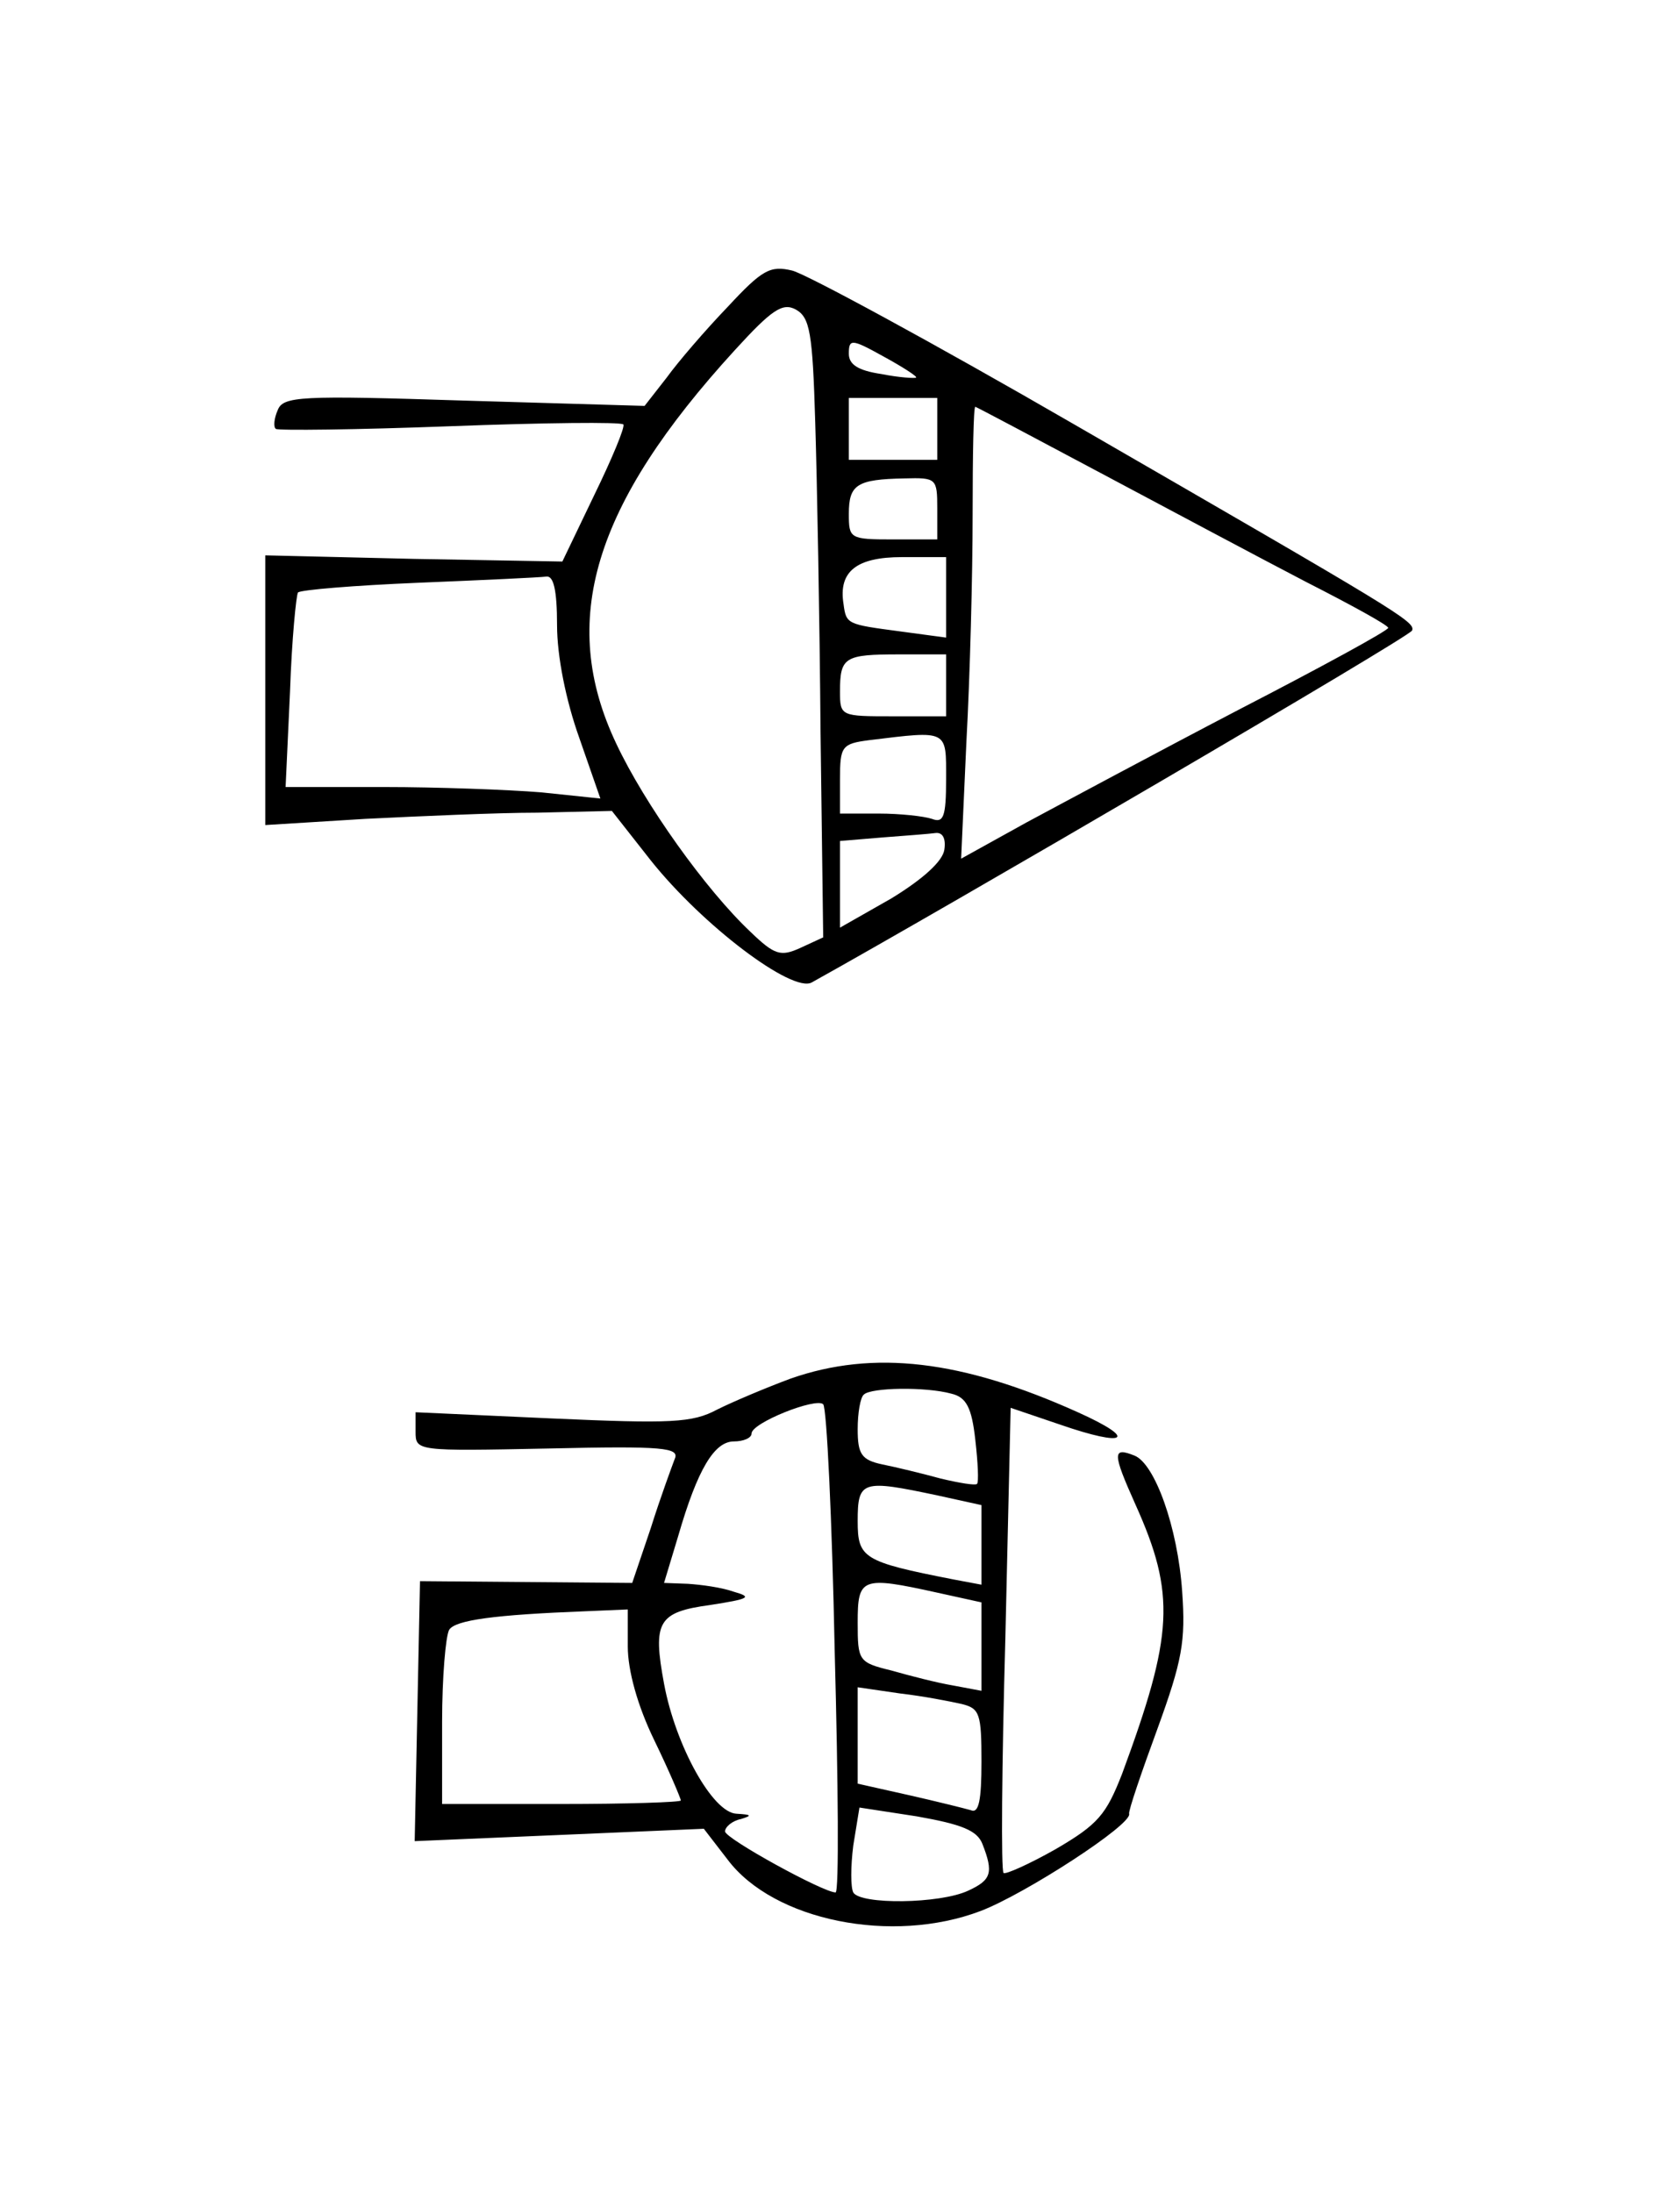 <?xml version="1.0" standalone="no"?>
<!DOCTYPE svg PUBLIC "-//W3C//DTD SVG 20010904//EN"
 "http://www.w3.org/TR/2001/REC-SVG-20010904/DTD/svg10.dtd">
<svg version="1.0" xmlns="http://www.w3.org/2000/svg"
 width="190pt" height="248pt" viewBox="0 0 190 248"
 preserveAspectRatio="xMidYMid meet">
<g transform="translate(0,248) scale(0.1,-0.1)"
fill="#000000" stroke="none">
<path d="M823 2133 c-25 -26 -56 -62 -69 -80 l-25 -32 -204 6 c-186 6 -205 5
-211 -11 -4 -9 -5 -19 -2 -21 2 -2 91 -1 197 3 106 4 194 5 196 2 2 -3 -13
-39 -33 -80 l-36 -75 -168 3 -168 4 0 -153 0 -152 113 7 c61 3 150 7 195 7
l84 2 44 -56 c59 -74 160 -150 182 -138 146 81 677 391 679 398 4 10 -15 21
-382 233 -159 92 -303 170 -319 174 -25 6 -34 1 -73 -41z m99 -131 c2 -64 5
-222 6 -350 l3 -232 -26 -12 c-22 -10 -29 -8 -56 18 -51 48 -120 145 -152 213
-66 139 -26 270 134 445 42 46 54 54 69 46 16 -9 19 -26 22 -128z m114 51 c-1
-1 -19 0 -39 4 -27 4 -37 11 -37 23 0 17 3 17 39 -3 22 -12 39 -23 37 -24z
m24 -58 l0 -35 -50 0 -50 0 0 35 0 35 50 0 50 0 0 -35z m185 -50 c77 -41 182
-97 232 -123 51 -26 93 -49 93 -52 0 -3 -75 -44 -168 -92 -92 -48 -200 -106
-241 -128 l-74 -41 6 133 c4 73 7 188 7 256 0 67 1 122 3 122 1 0 65 -34 142
-75z m-185 -40 l0 -35 -50 0 c-49 0 -50 1 -50 29 0 33 9 39 63 40 36 1 37 0
37 -34z m10 -100 l0 -46 -52 7 c-60 8 -61 8 -64 31 -6 37 15 53 66 53 l50 0 0
-45z m-440 -32 c0 -35 10 -85 25 -127 l24 -69 -67 7 c-37 3 -117 6 -178 6
l-111 0 5 108 c2 59 7 109 9 112 3 3 64 8 136 11 73 3 138 6 145 7 8 1 12 -15
12 -55z m440 -68 l0 -35 -60 0 c-59 0 -60 0 -60 28 0 39 5 42 67 42 l53 0 0
-35z m0 -106 c0 -43 -3 -50 -16 -45 -9 3 -36 6 -60 6 l-44 0 0 39 c0 37 2 40
33 44 90 11 87 12 87 -44z m-2 -80 c-2 -13 -24 -33 -60 -55 l-58 -33 0 49 0
49 48 4 c26 2 53 4 60 5 8 1 12 -6 10 -19z"/>
<path d="M894 921 c-27 -10 -65 -26 -83 -35 -28 -15 -52 -16 -187 -10 l-154 7
0 -22 c0 -22 1 -22 150 -19 131 3 149 1 143 -12 -3 -8 -16 -43 -27 -78 l-21
-62 -120 1 -120 1 -3 -147 -3 -147 164 7 163 7 27 -35 c52 -69 186 -96 286
-58 50 19 172 98 168 110 -1 3 14 47 32 96 28 77 32 99 28 155 -5 73 -31 145
-54 154 -25 10 -25 3 1 -55 46 -102 43 -148 -15 -305 -18 -46 -27 -57 -75 -85
-30 -17 -57 -29 -59 -27 -3 2 -2 122 2 265 l6 261 56 -19 c75 -26 89 -17 20
14 -131 59 -231 71 -325 38z m182 -17 c17 -4 23 -16 27 -52 3 -26 4 -48 2 -50
-2 -2 -20 1 -41 6 -22 6 -51 13 -66 16 -24 5 -28 12 -28 40 0 18 3 36 7 39 8
8 70 9 99 1z m-132 -291 c4 -150 5 -273 1 -273 -14 0 -125 61 -125 69 0 5 8
12 18 14 13 4 12 5 -5 6 -27 1 -69 77 -82 147 -13 70 -7 81 52 89 45 7 48 9
27 15 -14 5 -37 8 -52 9 l-27 1 16 53 c22 76 41 107 63 107 11 0 20 4 20 9 0
12 73 41 81 33 4 -4 10 -130 13 -279z m116 176 l50 -11 0 -45 0 -45 -32 6
c-102 20 -108 24 -108 66 0 46 5 47 90 29z m0 -110 l50 -11 0 -50 0 -50 -32 6
c-18 3 -49 11 -70 17 -37 9 -38 11 -38 54 0 51 4 53 90 34z m-350 -61 c0 -27
11 -67 30 -106 17 -35 30 -66 30 -68 0 -2 -61 -4 -135 -4 l-135 0 0 93 c0 50
4 97 8 104 7 11 51 17 155 21 l47 2 0 -42z m378 -65 c20 -5 22 -11 22 -65 0
-44 -3 -59 -12 -55 -7 2 -39 10 -70 17 l-58 13 0 55 0 54 48 -7 c26 -3 57 -9
70 -12z m23 -158 c13 -33 10 -41 -16 -53 -32 -15 -122 -16 -130 -2 -3 6 -3 29
0 53 l7 43 65 -10 c51 -9 68 -16 74 -31z"/>
</g>
</svg>
